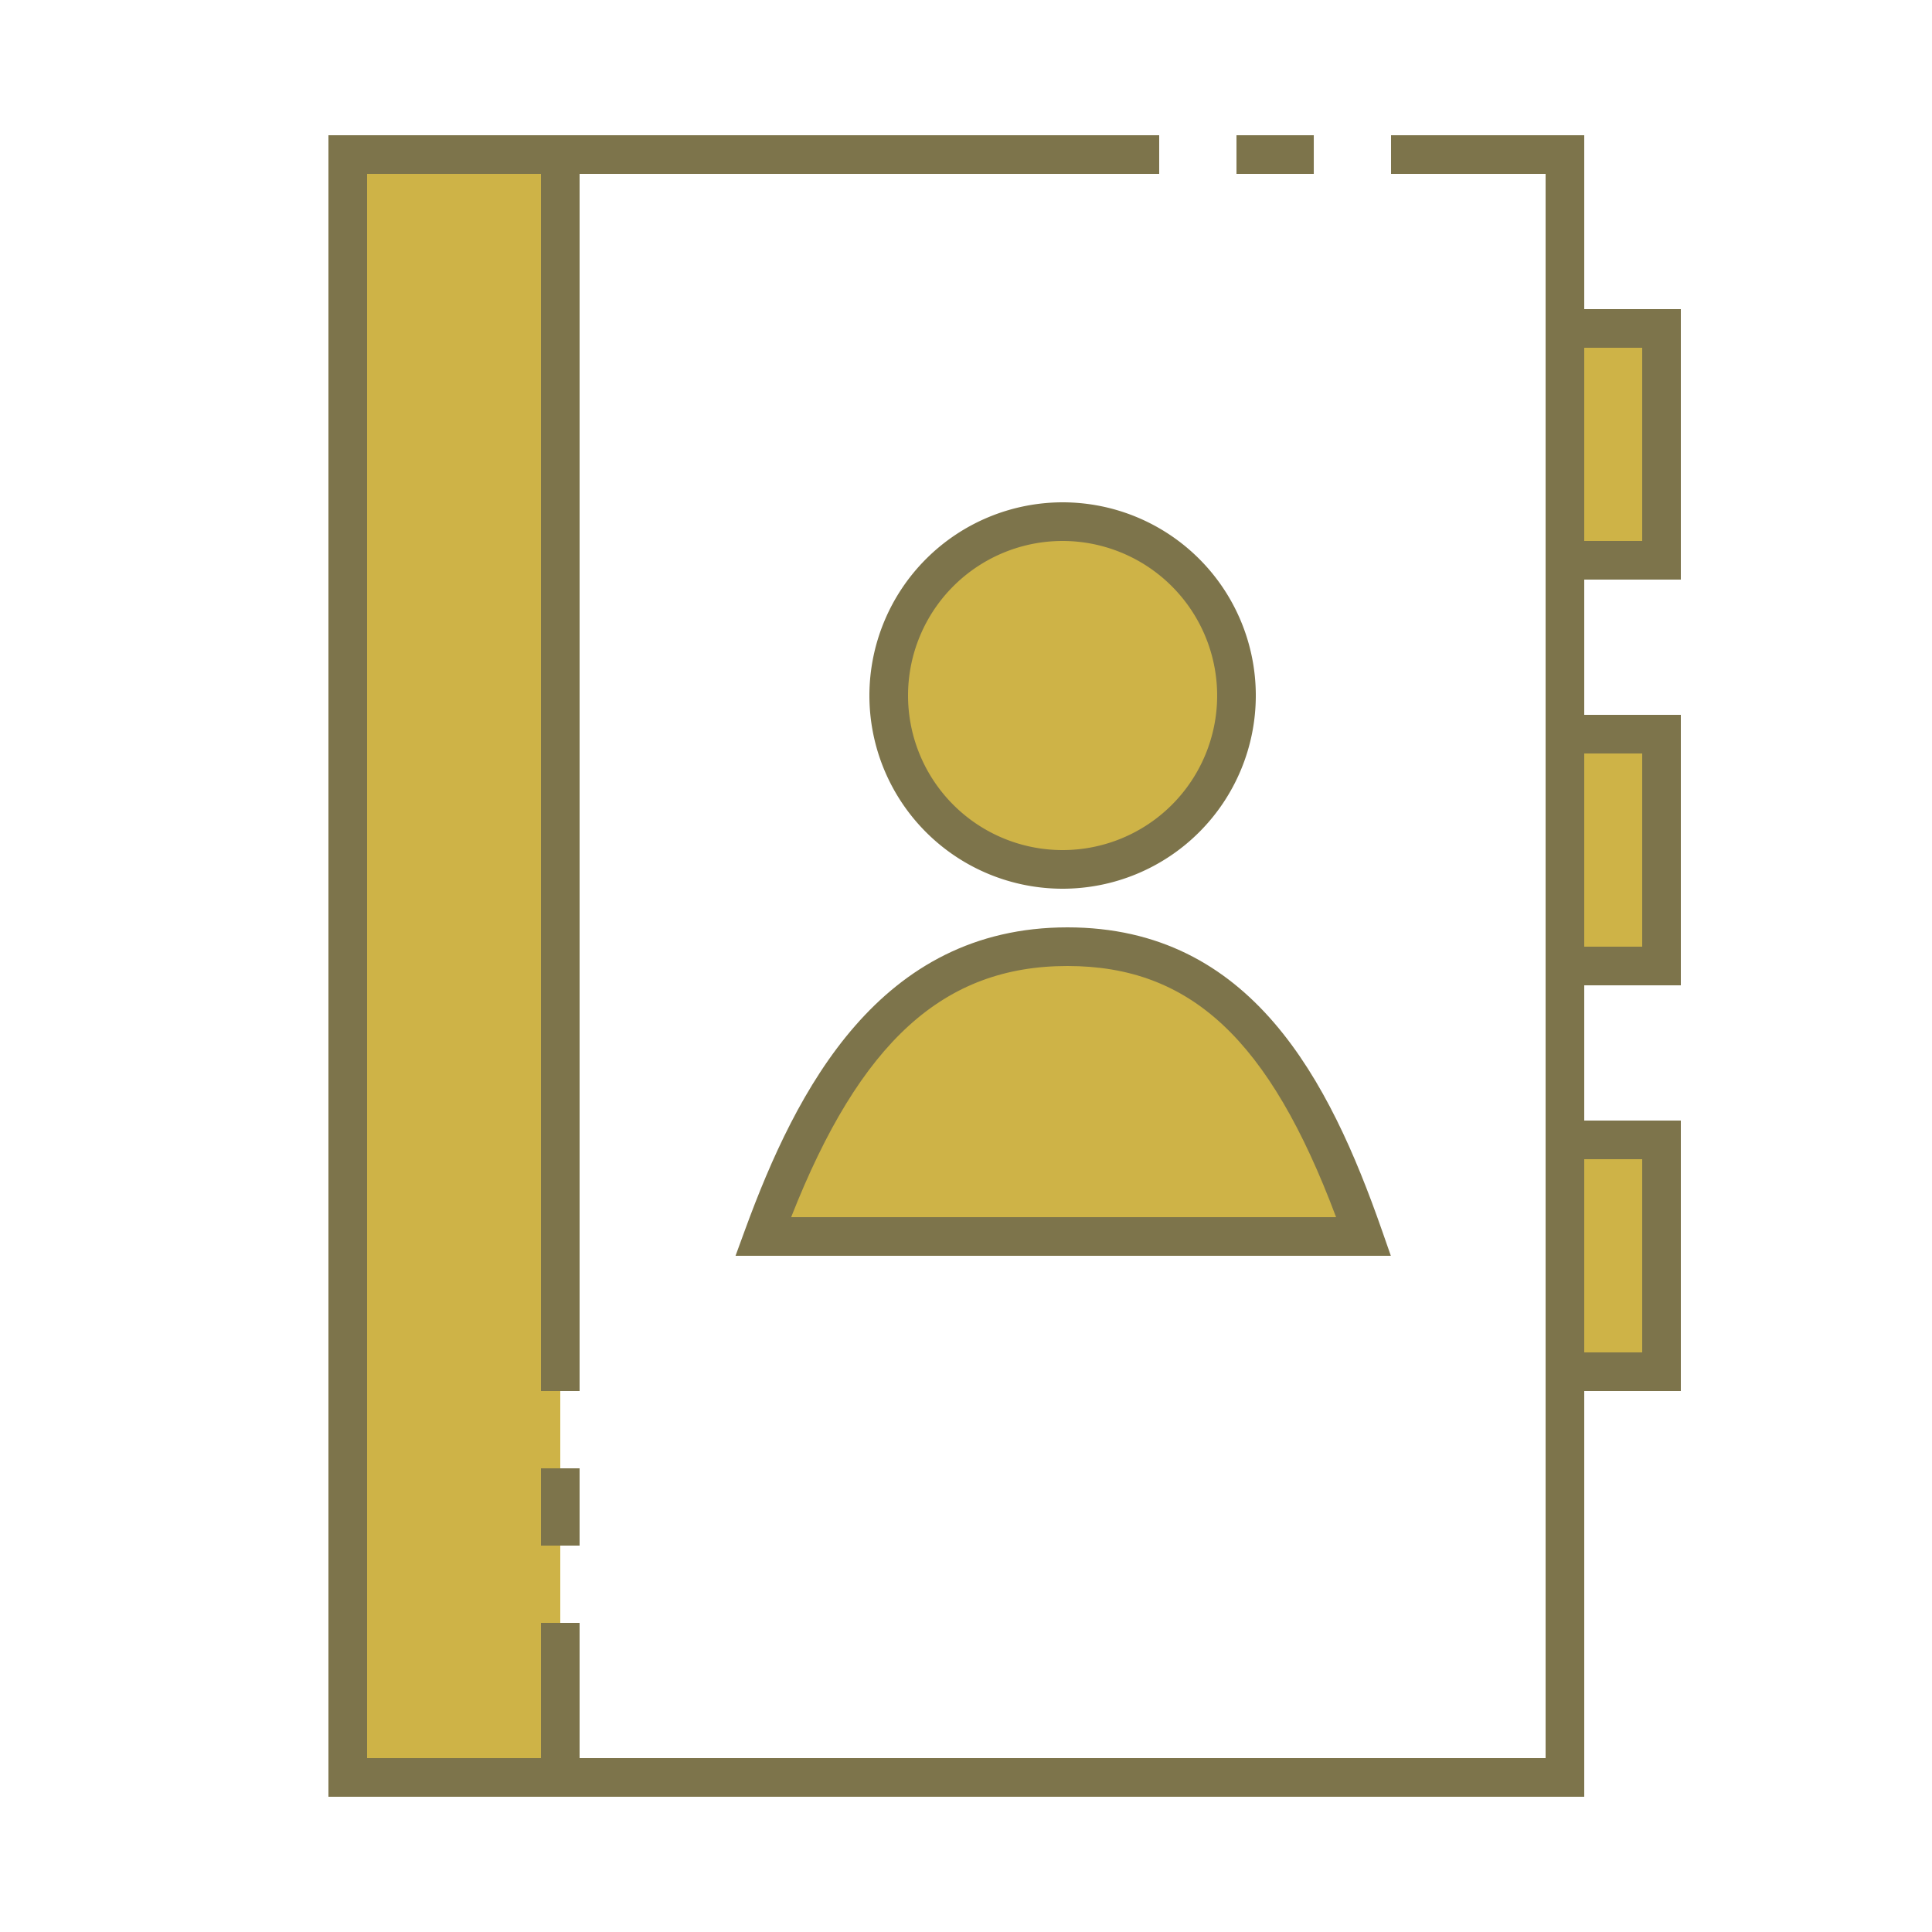 <?xml version="1.0" encoding="UTF-8" standalone="no"?>
<svg
   xmlns:dc="http://purl.org/dc/elements/1.1/"
   xmlns:cc="http://creativecommons.org/ns#"
   xmlns:rdf="http://www.w3.org/1999/02/22-rdf-syntax-ns#"
   xmlns:svg="http://www.w3.org/2000/svg"
   xmlns="http://www.w3.org/2000/svg"
   xmlns:sodipodi="http://sodipodi.sourceforge.net/DTD/sodipodi-0.dtd"
   xmlns:inkscape="http://www.inkscape.org/namespaces/inkscape"
   id="Group_9058"
   width="100"
   height="100"
   data-name="Group 9058"
   viewBox="0 0 100 100"
   version="1.1"
   sodipodi:docname="img-empty-dark-contacts.svg"
   inkscape:version="0.92.3 (2405546, 2018-03-11)">
  <sodipodi:namedview
     pagecolor="#ffffff"
     bordercolor="#666666"
     borderopacity="1"
     objecttolerance="10"
     gridtolerance="10"
     guidetolerance="10"
     inkscape:pageopacity="0"
     inkscape:pageshadow="2"
     inkscape:window-width="1251"
     inkscape:window-height="769"
     id="namedview3370"
     showgrid="false"
     inkscape:zoom="4.72"
     inkscape:cx="92.372881"
     inkscape:cy="46.324978"
     inkscape:window-x="29"
     inkscape:window-y="0"
     inkscape:window-maximized="1"
     inkscape:current-layer="Group_9058" />
  <defs
     id="defs3352">
    <style
       type="text/css"
       id="style3350">
            .cls-1{fill:#413d4a}.cls-2{fill:#a09ea5}.cls-3{fill:none}
        </style>
  </defs>
  <g
     id="Group_9057"
     data-name="Group 9057">
    <g
       id="Group_9055"
       data-name="Group 9055">
      <path
         id="Rectangle_4710"
         d="M0 0h11v84H0z"
         class="cls-1"
         data-name="Rectangle 4710"
         transform="translate(18 8)"
         style="fill:#ceb347;fill-opacity:1" />
      <path
         id="Rectangle_4711"
         d="M0 0h5v12H0z"
         class="cls-1"
         data-name="Rectangle 4711"
         transform="translate(81 17)"
         style="fill:#ceb347;fill-opacity:1" />
      <path
         id="Rectangle_4712"
         d="M0 0h5v12H0z"
         class="cls-1"
         data-name="Rectangle 4712"
         transform="translate(81 38)"
         style="fill:#ceb347;fill-opacity:1" />
      <path
         id="Rectangle_4713"
         d="M0 0h5v12H0z"
         class="cls-1"
         data-name="Rectangle 4713"
         transform="translate(81 59)"
         style="fill:#ceb347;fill-opacity:1" />
      <circle
         id="Ellipse_642"
         cx="9"
         cy="9"
         r="9"
         class="cls-1"
         data-name="Ellipse 642"
         transform="translate(46 27)"
         style="fill:#ceb347;fill-opacity:1" />
      <path
         id="Path_19002"
         d="M70.581 64c-3.087-8.828-7.13-15-15.331-15S42.73 55.172 39.5 64z"
         class="cls-1"
         data-name="Path 19002"
         style="fill:#ceb347;fill-opacity:1" />
    </g>
    <g
       id="Group_9056"
       data-name="Group 9056">
      <path
         id="Rectangle_4714"
         d="M0 0h4.001v2H0z"
         class="cls-2"
         data-name="Rectangle 4714"
         transform="translate(64 7)"
         style="fill:#7d744b;fill-opacity:1" />
      <path
         id="Rectangle_4715"
         d="M0 0h2v4H0z"
         class="cls-2"
         data-name="Rectangle 4715"
         transform="translate(28 76)"
         style="fill:#7d744b;fill-opacity:1" />
      <path
         id="Path_19003"
         d="M87 30V16h-5V7H72v2h8v82H30v-7h-2v7h-9V9h9v63h2V9h30V7H17v86h65V72h5V58h-5v-7h5V37h-5v-7zm-5-12h3v10h-3zm3 42v10h-3V60zm0-21v10h-3V39z"
         class="cls-2"
         data-name="Path 19003"
         style="fill:#7d744b;fill-opacity:1" />
      <path
         id="Path_19004"
         d="M45 36a10 10 0 1 0 10-10 10.011 10.011 0 0 0-10 10zm18 0a8 8 0 1 1-8-8 8.009 8.009 0 0 1 8 8z"
         class="cls-2"
         data-name="Path 19004"
         style="fill:#7d744b;fill-opacity:1" />
      <path
         id="Path_19005"
         d="M55.25 48c-9.716 0-14.022 8.367-16.687 15.656L38.071 65H71.99l-.465-1.33C68.815 55.921 64.763 48 55.25 48zm-14.3 15c3.577-9.094 7.9-13 14.3-13 6.362 0 10.45 3.788 13.906 13z"
         class="cls-2"
         data-name="Path 19005"
         style="fill:#7d744b;fill-opacity:1" />
    </g>
  </g>
  <path
     id="Rectangle_4716"
     d="M0 0h100v100H0z"
     class="cls-3"
     data-name="Rectangle 4716" />
</svg>
